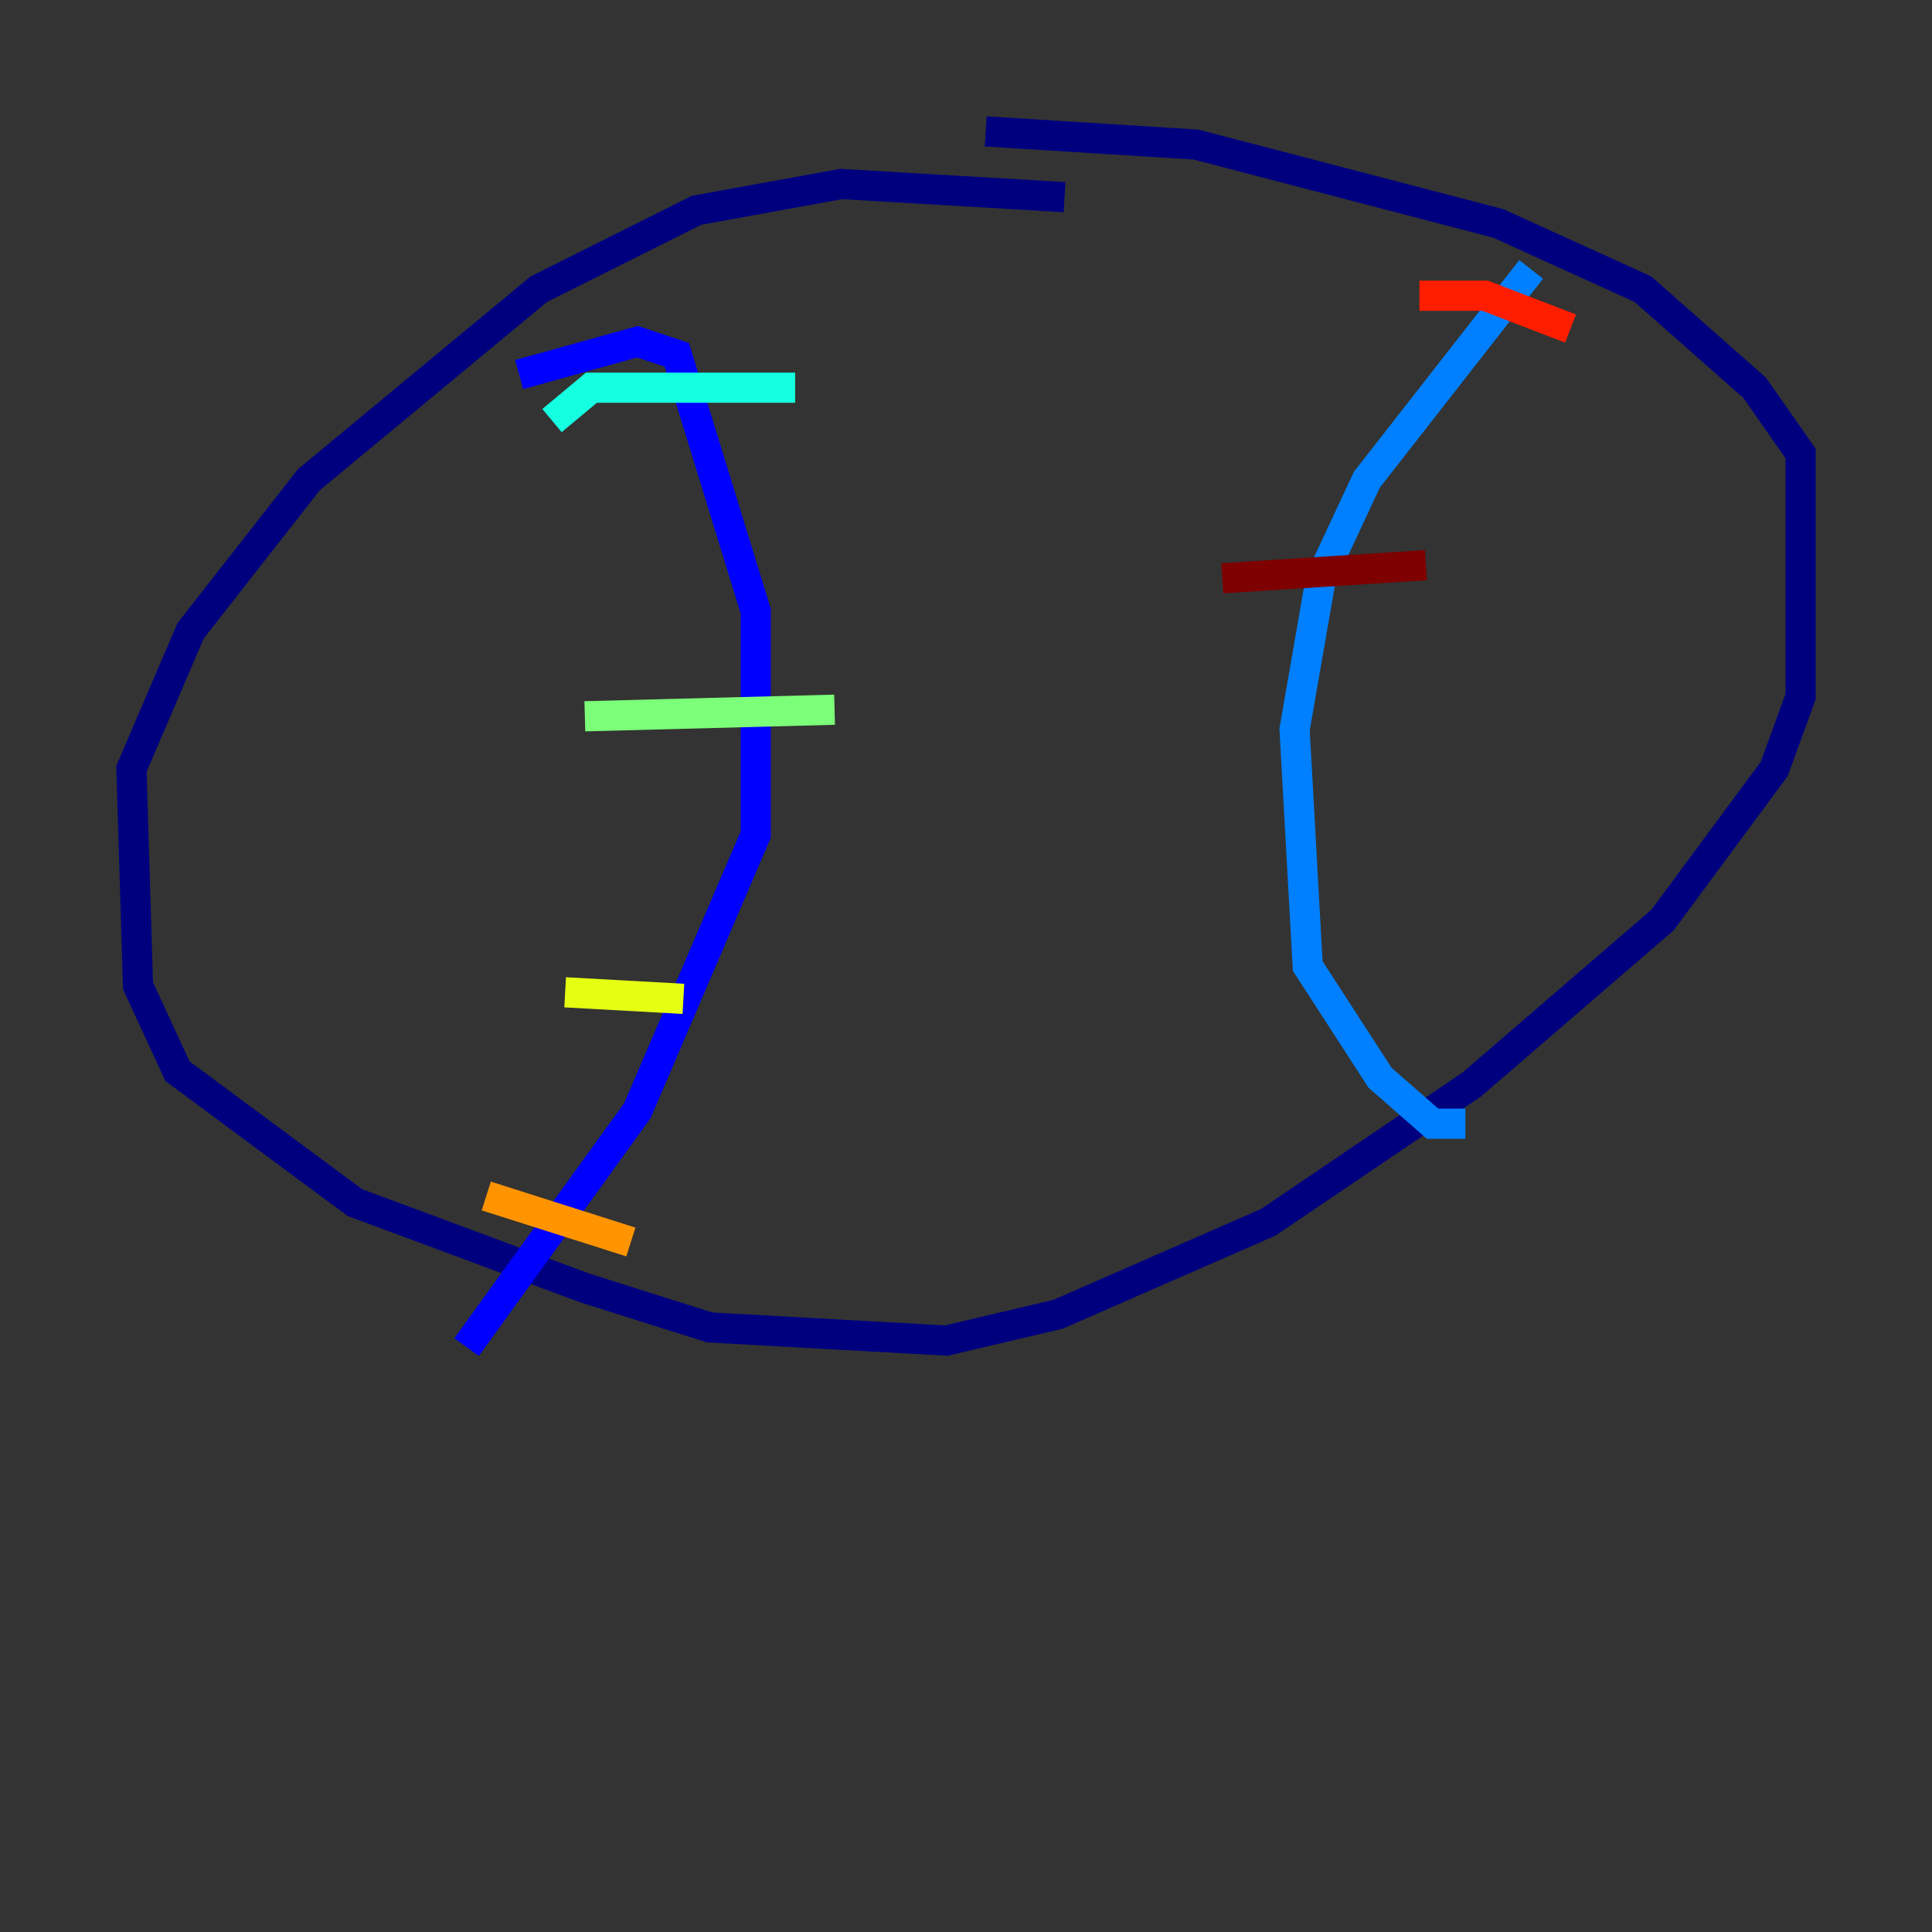 <?xml version="1.0" encoding="utf-8" ?>
<svg baseProfile="tiny" height="128" version="1.2" viewBox="0,0,128,128" width="128" xmlns="http://www.w3.org/2000/svg" xmlns:ev="http://www.w3.org/2001/xml-events" xmlns:xlink="http://www.w3.org/1999/xlink"><rect x="0" y="0" width="128" height="128" fill="#333333" stroke="none"/><defs /><polyline fill="none" points="70.531,13.061 55.728,12.191 46.15,13.932 35.701,19.157 20.463,31.782 12.626,41.796 8.707,50.939 9.143,65.306 11.755,70.966 23.51,79.674 38.748,85.333 47.02,87.946 62.694,88.816 70.095,87.075 84.027,80.98 97.524,71.837 110.15,60.952 117.551,50.939 119.293,46.15 119.293,30.041 116.245,25.687 108.844,19.157 99.265,14.803 79.238,9.578 65.306,8.707" stroke="#00007f" stroke-width="2" /><polyline fill="none" points="34.395,24.816 42.231,22.64 44.843,23.51 50.068,40.49 50.068,55.292 42.231,73.578 30.912,89.252" stroke="#0000ff" stroke-width="2" /><polyline fill="none" points="101.442,17.85 90.558,31.782 87.51,38.313 85.769,48.327 86.639,64.0 91.429,71.401 94.912,74.449 97.088,74.449" stroke="#0080ff" stroke-width="2" /><polyline fill="none" points="36.571,27.864 39.184,25.687 52.68,25.687" stroke="#15ffe1" stroke-width="2" /><polyline fill="none" points="38.748,47.456 55.292,47.02" stroke="#7cff79" stroke-width="2" /><polyline fill="none" points="37.442,65.742 45.279,66.177" stroke="#e4ff12" stroke-width="2" /><polyline fill="none" points="32.218,79.238 41.796,82.286" stroke="#ff9400" stroke-width="2" /><polyline fill="none" points="94.041,19.592 98.395,19.592 104.054,21.769" stroke="#ff1d00" stroke-width="2" /><polyline fill="none" points="80.98,38.313 94.476,37.442" stroke="#7f0000" stroke-width="2" /></svg>